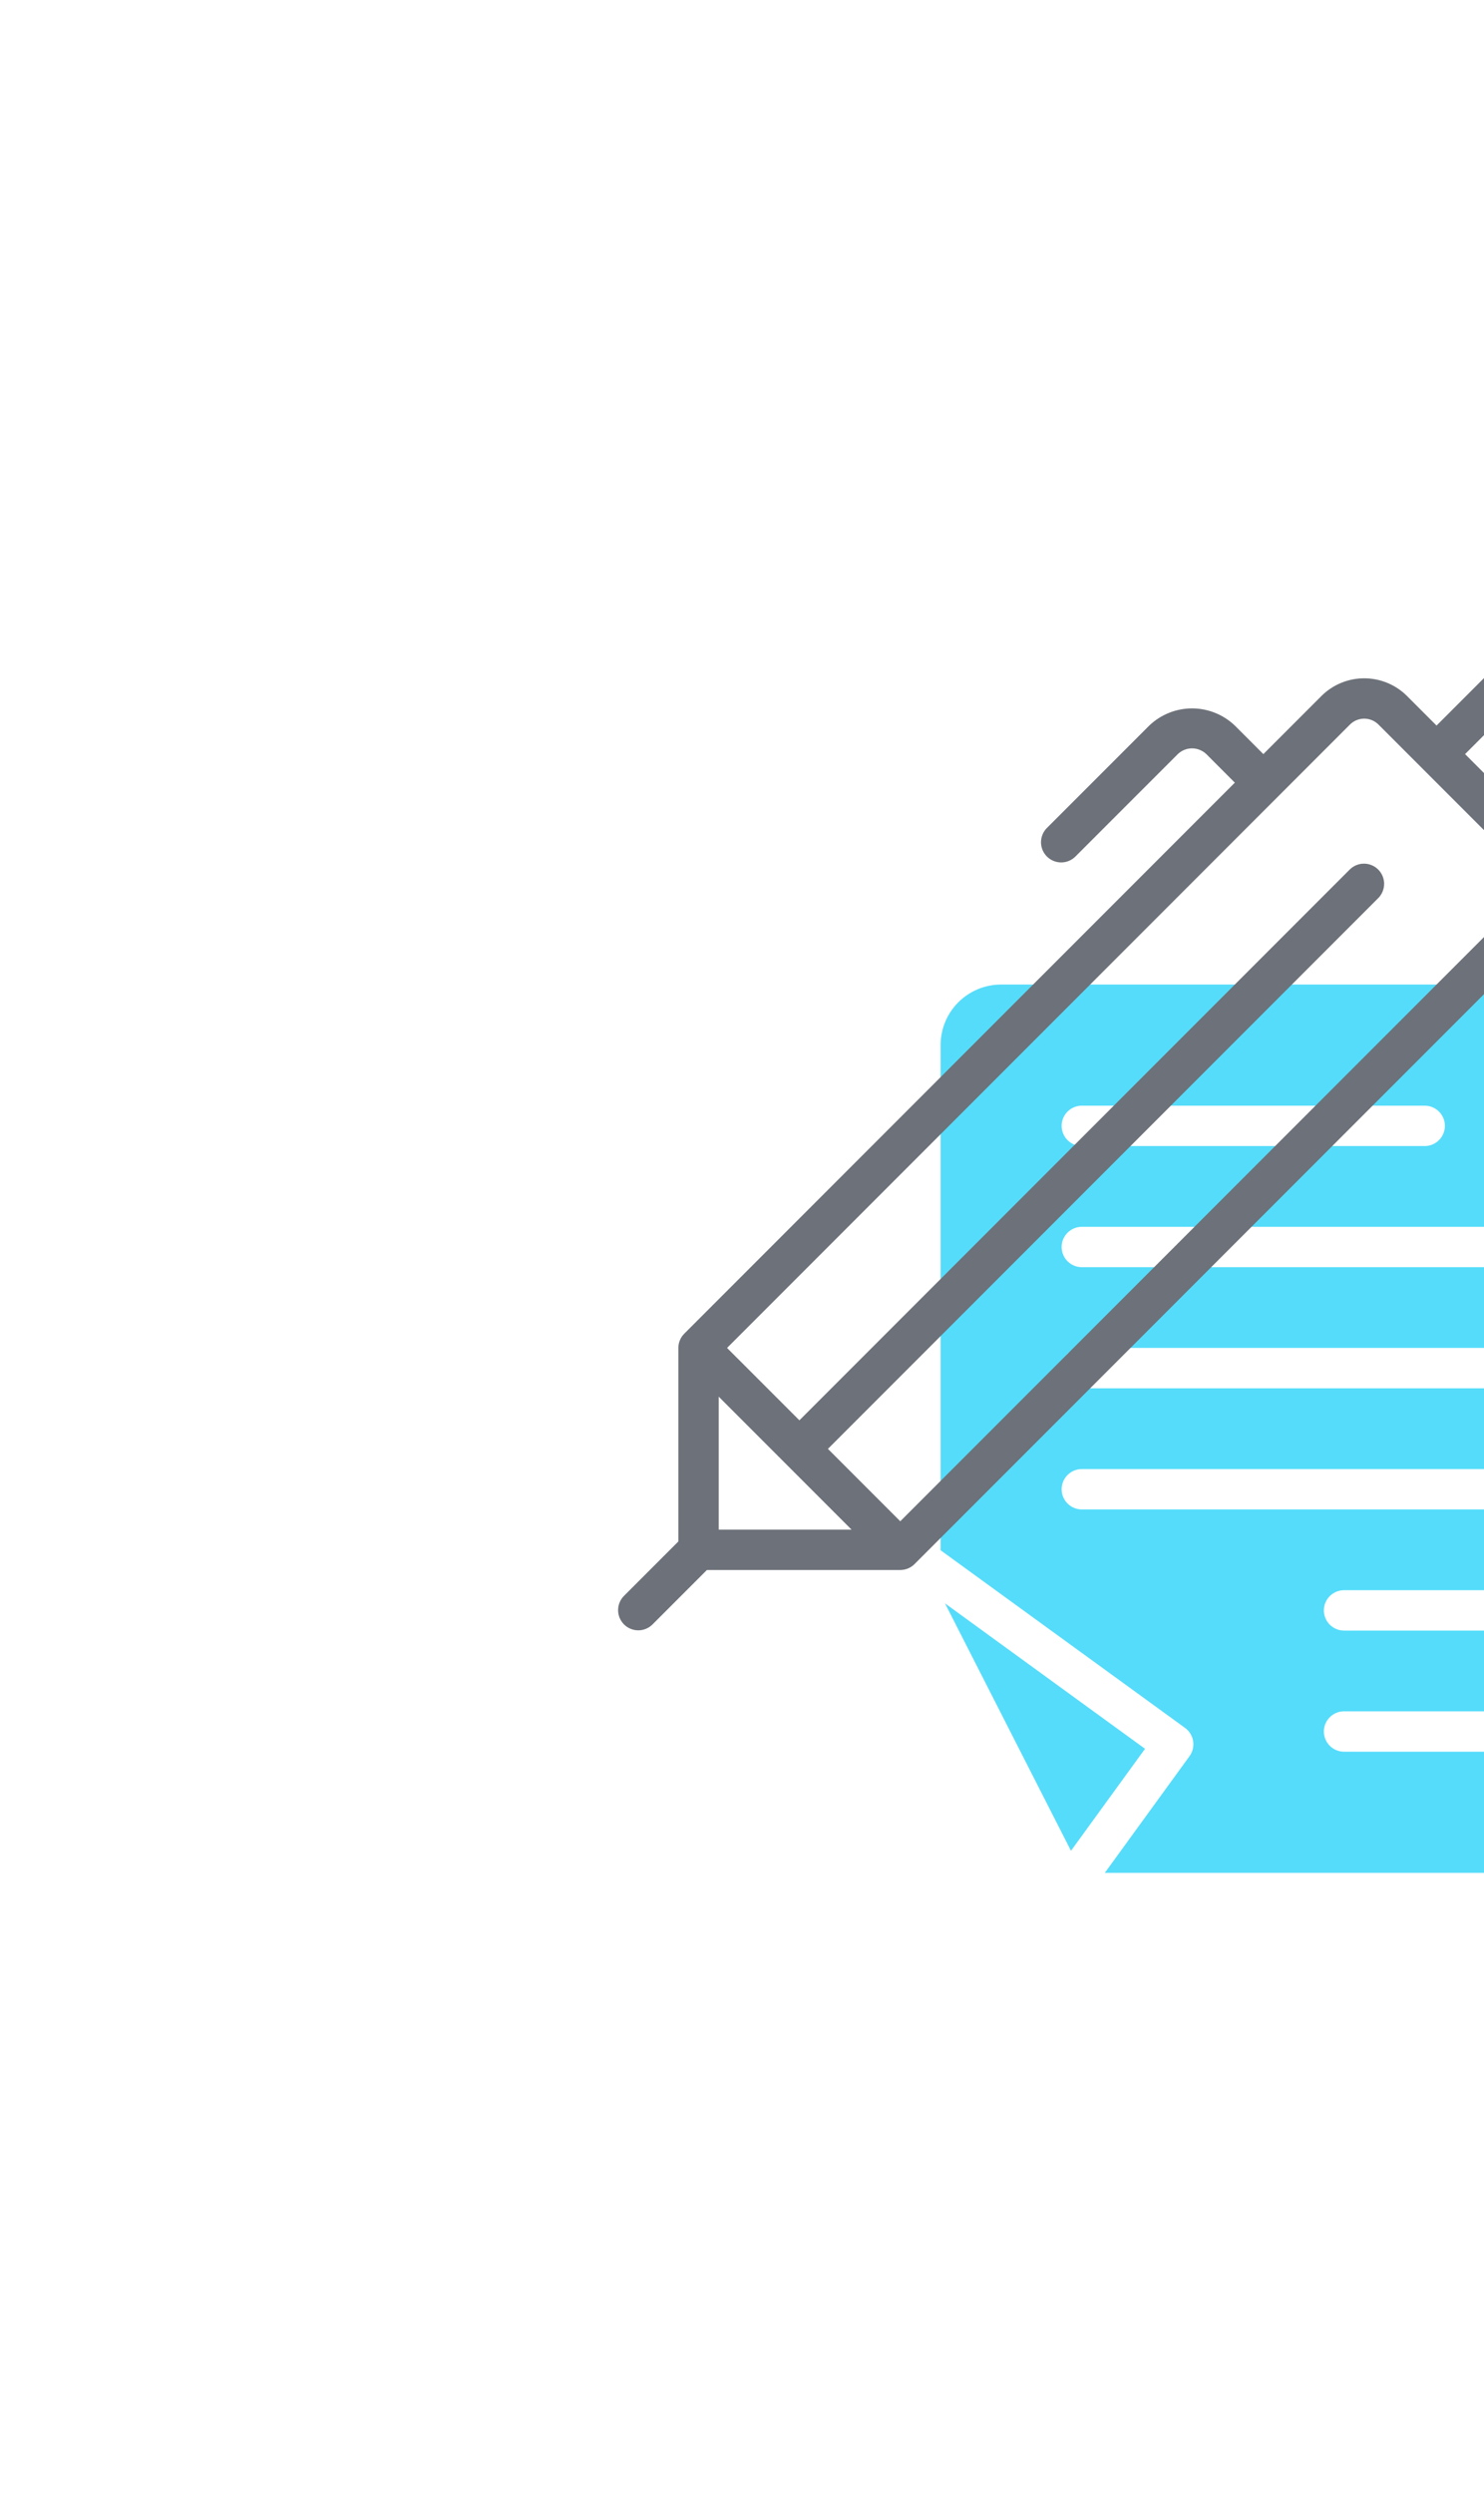 <svg width="346" height="581" viewBox="0 0 346 581" fill="none" xmlns="http://www.w3.org/2000/svg">
<g opacity="0.67" filter="url(#filter0_f)">
<path d="M220.33 373.52L249.701 431.161L266.966 407.401L220.33 373.52Z" fill="#01CBF8"/>
<path d="M416.836 229.359H402.727V252.875C402.727 259.111 400.249 265.093 395.839 269.503C391.429 273.913 385.448 276.39 379.211 276.39C372.974 276.39 366.993 273.913 362.583 269.503C358.173 265.093 355.695 259.111 355.695 252.875V229.359H233.414C229.672 229.359 226.083 230.846 223.437 233.492C220.791 236.138 219.305 239.726 219.305 243.469V361.15L276.297 402.538C276.799 402.901 277.224 403.359 277.548 403.887C277.872 404.415 278.088 405.002 278.185 405.614C278.281 406.226 278.256 406.85 278.111 407.452C277.965 408.054 277.702 408.622 277.337 409.122L257.593 436.297H416.836C420.578 436.297 424.167 434.81 426.813 432.164C429.459 429.518 430.945 425.929 430.945 422.187V243.469C430.945 239.726 429.459 236.138 426.813 233.492C424.167 230.846 420.578 229.359 416.836 229.359ZM252.227 257.578H332.18C333.427 257.578 334.623 258.073 335.505 258.955C336.387 259.837 336.883 261.034 336.883 262.281C336.883 263.528 336.387 264.725 335.505 265.607C334.623 266.489 333.427 266.984 332.18 266.984H252.227C250.979 266.984 249.783 266.489 248.901 265.607C248.019 264.725 247.523 263.528 247.523 262.281C247.523 261.034 248.019 259.837 248.901 258.955C249.783 258.073 250.979 257.578 252.227 257.578ZM252.227 285.797H360.398C361.646 285.797 362.842 286.292 363.724 287.174C364.606 288.056 365.102 289.252 365.102 290.5C365.102 291.747 364.606 292.943 363.724 293.825C362.842 294.707 361.646 295.203 360.398 295.203H252.227C250.979 295.203 249.783 294.707 248.901 293.825C248.019 292.943 247.523 291.747 247.523 290.5C247.523 289.252 248.019 288.056 248.901 287.174C249.783 286.292 250.979 285.797 252.227 285.797ZM398.023 408.078H313.367C312.12 408.078 310.924 407.582 310.042 406.7C309.16 405.818 308.664 404.622 308.664 403.375C308.664 402.127 309.16 400.931 310.042 400.049C310.924 399.167 312.12 398.672 313.367 398.672H398.023C399.271 398.672 400.467 399.167 401.349 400.049C402.231 400.931 402.727 402.127 402.727 403.375C402.727 404.622 402.231 405.818 401.349 406.7C400.467 407.582 399.271 408.078 398.023 408.078ZM398.023 379.859H313.367C312.12 379.859 310.924 379.364 310.042 378.482C309.16 377.6 308.664 376.403 308.664 375.156C308.664 373.909 309.16 372.712 310.042 371.83C310.924 370.948 312.12 370.453 313.367 370.453H398.023C399.271 370.453 400.467 370.948 401.349 371.83C402.231 372.712 402.727 373.909 402.727 375.156C402.727 376.403 402.231 377.6 401.349 378.482C400.467 379.364 399.271 379.859 398.023 379.859ZM398.023 351.64H252.227C250.979 351.64 249.783 351.145 248.901 350.263C248.019 349.381 247.523 348.185 247.523 346.937C247.523 345.69 248.019 344.494 248.901 343.612C249.783 342.73 250.979 342.234 252.227 342.234H398.023C399.271 342.234 400.467 342.73 401.349 343.612C402.231 344.494 402.727 345.69 402.727 346.937C402.727 348.185 402.231 349.381 401.349 350.263C400.467 351.145 399.271 351.64 398.023 351.64ZM398.023 323.422H252.227C250.979 323.422 249.783 322.926 248.901 322.044C248.019 321.162 247.523 319.966 247.523 318.718C247.523 317.471 248.019 316.275 248.901 315.393C249.783 314.511 250.979 314.015 252.227 314.015H398.023C399.271 314.015 400.467 314.511 401.349 315.393C402.231 316.275 402.727 317.471 402.727 318.718C402.727 319.966 402.231 321.162 401.349 322.044C400.467 322.926 399.271 323.422 398.023 323.422Z" fill="#01CBF8"/>
<path d="M377.833 159.382L364.533 146.081C363.651 145.199 362.455 144.704 361.207 144.704C359.96 144.704 358.764 145.199 357.882 146.081L334.936 169.028L328.046 162.138C325.396 159.499 321.809 158.018 318.07 158.018C314.331 158.018 310.745 159.499 308.095 162.138L294.555 175.678L287.905 169.028C285.217 166.461 281.645 165.03 277.929 165.03C274.214 165.03 270.641 166.461 267.954 169.028L244.034 192.943C243.177 193.83 242.703 195.018 242.714 196.251C242.724 197.484 243.219 198.664 244.091 199.536C244.963 200.408 246.143 200.903 247.376 200.913C248.609 200.924 249.797 200.45 250.684 199.593L274.609 175.673C275.504 174.818 276.694 174.342 277.932 174.342C279.169 174.342 280.359 174.818 281.254 175.673L287.905 182.328L159.542 310.691C158.66 311.572 158.164 312.768 158.164 314.016V359.1L145.433 371.831C144.576 372.718 144.102 373.906 144.113 375.139C144.123 376.372 144.618 377.552 145.49 378.424C146.362 379.296 147.542 379.791 148.775 379.801C150.008 379.812 151.196 379.338 152.083 378.481L164.814 365.75H209.898C211.145 365.747 212.34 365.251 213.224 364.372L361.777 215.824C363.087 214.514 364.126 212.958 364.836 211.246C365.545 209.534 365.91 207.699 365.91 205.846C365.91 203.993 365.545 202.158 364.836 200.446C364.126 198.734 363.087 197.179 361.777 195.868L354.886 188.978L377.833 166.032C378.715 165.15 379.21 163.954 379.21 162.707C379.21 161.46 378.715 160.264 377.833 159.382ZM167.57 356.344V325.369L198.545 356.344H167.57ZM355.126 202.519C356.008 203.401 356.503 204.597 356.503 205.844C356.503 207.091 356.008 208.287 355.126 209.169L209.898 354.397L193.033 337.531L321.395 209.169C322.252 208.282 322.726 207.094 322.716 205.861C322.705 204.628 322.21 203.448 321.338 202.576C320.466 201.704 319.287 201.209 318.053 201.199C316.82 201.188 315.632 201.662 314.745 202.519L186.383 330.881L169.517 314.016L314.745 168.793C315.627 167.911 316.823 167.415 318.07 167.415C319.317 167.415 320.514 167.911 321.395 168.793L355.126 202.519ZM348.236 182.328L341.586 175.678L361.207 156.056L367.858 162.707L348.236 182.328Z" fill="#262B37"/>
</g>
<defs>
<filter id="filter0_f" x="-7" y="-4" width="589" height="589" filterUnits="userSpaceOnUse" color-interpolation-filters="sRGB">
<feFlood flood-opacity="0" result="BackgroundImageFix"/>
<feBlend mode="normal" in="SourceGraphic" in2="BackgroundImageFix" result="shape"/>
<feGaussianBlur stdDeviation="72" result="effect1_foregroundBlur"/>
</filter>
</defs>
</svg>
